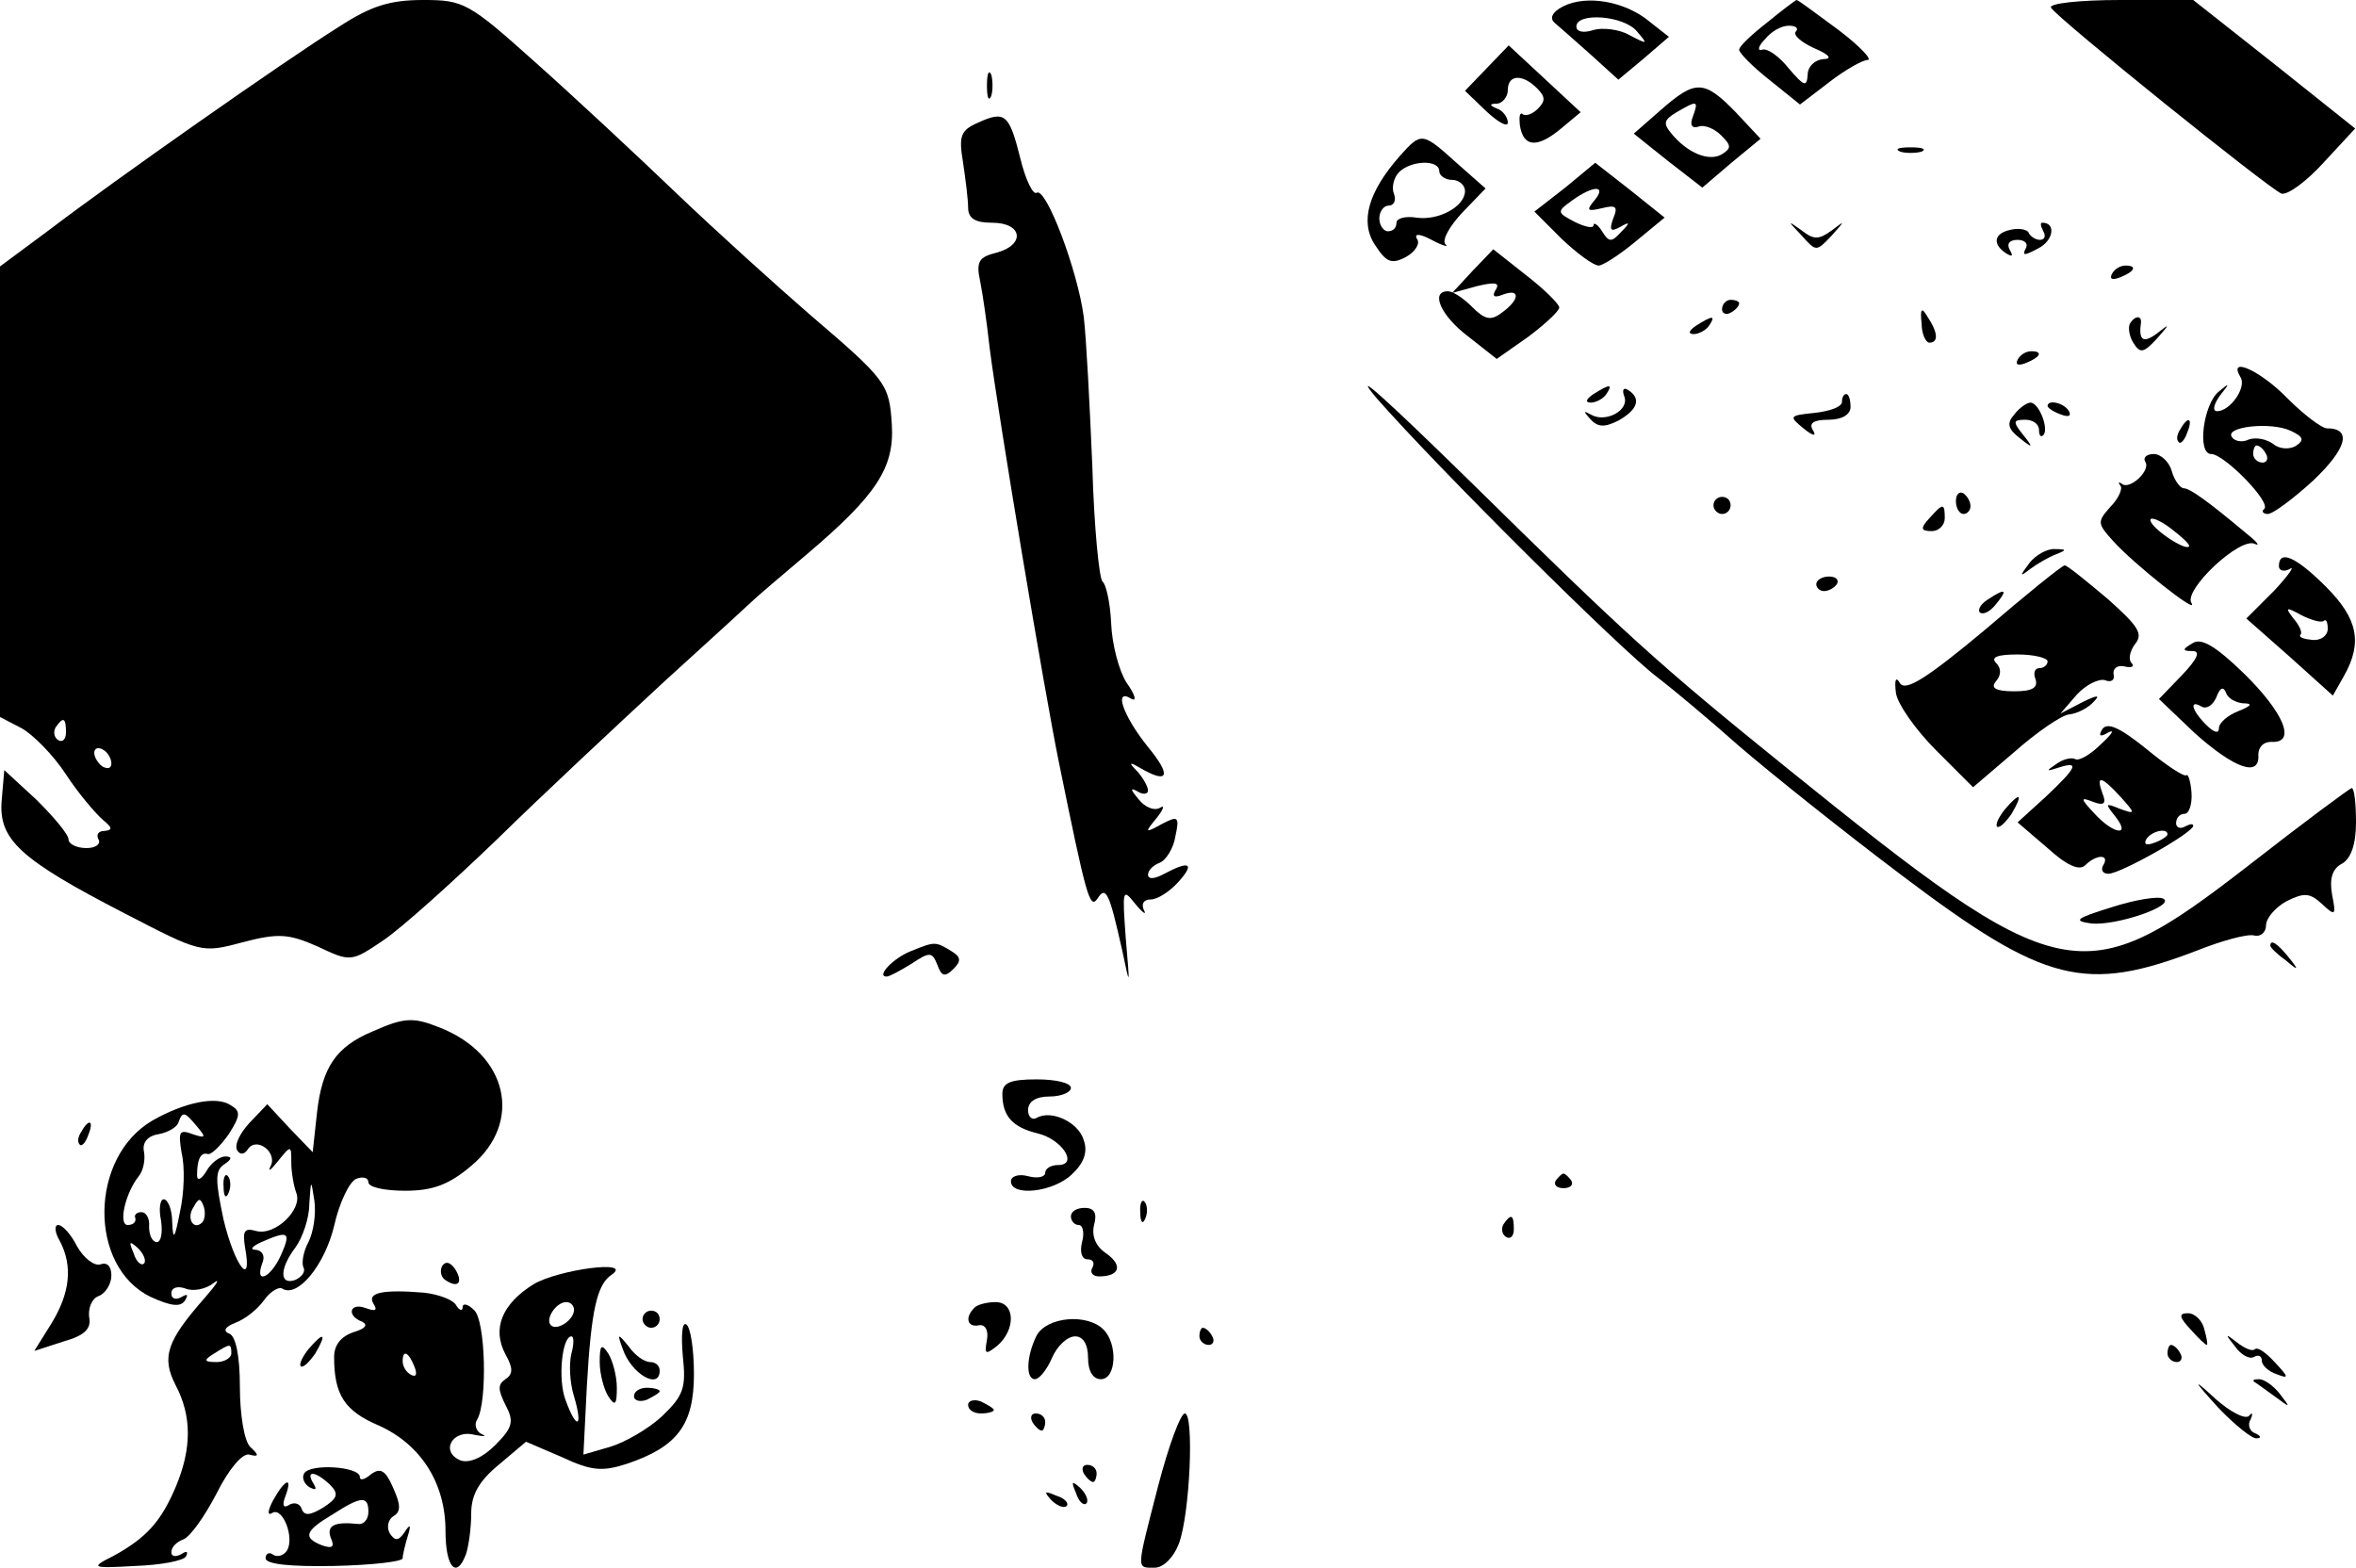 <?xml version="1.0" standalone="no"?>
<!DOCTYPE svg PUBLIC "-//W3C//DTD SVG 20010904//EN"
 "http://www.w3.org/TR/2001/REC-SVG-20010904/DTD/svg10.dtd">
<svg version="1.0" xmlns="http://www.w3.org/2000/svg"
 width="275pt" height="183pt" viewBox="0 0 275 183"
 preserveAspectRatio="xMidYMid meet">

<g transform="translate(0,183) scale(0.1,-0.1)"
fill="#000000" stroke="none">
<path d="M396 1799 c-64 -40 -266 -182 -338 -237 l-58 -43 0 -263 0 -263 25
-13 c13 -7 37 -31 52 -54 15 -23 35 -46 43 -53 11 -9 12 -12 2 -13 -7 0 -10
-4 -7 -10 3 -5 -3 -10 -14 -10 -12 0 -21 5 -21 10 0 6 -17 26 -37 46 l-38 35
-3 -35 c-4 -46 21 -69 143 -132 89 -46 90 -47 138 -34 42 11 54 10 88 -5 38
-18 39 -18 76 7 21 14 81 68 134 119 53 52 141 134 195 184 54 49 101 92 104
95 3 3 31 27 63 54 80 68 101 100 98 150 -3 48 -6 52 -96 129 -38 33 -108 96
-155 141 -47 45 -121 114 -166 154 -77 69 -83 72 -130 72 -39 0 -61 -7 -98
-31z m-319 -824 c0 -8 -4 -12 -9 -9 -5 3 -6 10 -3 15 9 13 12 11 12 -6z m53
-36 c0 -6 -4 -7 -10 -4 -5 3 -10 11 -10 16 0 6 5 7 10 4 6 -3 10 -11 10 -16z"/>
<path d="M1820 1820 c-9 -6 -11 -12 -5 -17 6 -5 24 -21 42 -37 l32 -29 30 25
29 25 -28 22 c-31 22 -75 27 -100 11z m91 -27 c13 -15 12 -15 -9 -4 -12 7 -32
9 -42 6 -12 -4 -20 -2 -20 4 0 17 56 13 71 -6z"/>
<path d="M2063 1804 c-18 -14 -33 -28 -33 -32 0 -4 16 -20 35 -35 l36 -29 34
26 c18 14 39 26 45 26 6 0 -9 16 -34 35 -26 19 -47 35 -49 35 -1 0 -17 -12
-34 -26z m33 -11 c-3 -4 6 -12 21 -19 19 -8 22 -13 11 -13 -10 -1 -18 -9 -18
-18 -1 -15 -4 -14 -22 7 -11 14 -25 24 -31 22 -6 -2 -5 4 3 12 7 9 19 16 28
16 8 0 12 -3 8 -7z"/>
<path d="M2394 1821 c8 -13 254 -211 269 -217 7 -2 29 14 49 36 l37 40 -94 75
-95 75 -85 0 c-48 0 -84 -4 -81 -9z"/>
<path d="M1735 1750 l-25 -26 25 -24 c14 -13 25 -19 25 -13 0 6 -6 14 -12 16
-10 4 -10 6 0 6 6 1 12 8 12 16 0 18 17 19 34 2 10 -10 10 -15 1 -24 -7 -7
-15 -9 -18 -6 -3 2 -4 -3 -3 -13 4 -26 20 -27 47 -5 l24 20 -42 39 -42 39 -26
-27z"/>
<path d="M1152 1730 c0 -14 2 -19 5 -12 2 6 2 18 0 25 -3 6 -5 1 -5 -13z"/>
<path d="M1939 1702 l-32 -28 40 -32 40 -31 34 29 34 28 -29 31 c-37 38 -47
38 -87 3z m37 -8 c-4 -10 -1 -14 6 -12 7 3 19 -2 27 -10 12 -12 12 -15 1 -22
-15 -9 -40 1 -59 24 -10 12 -9 16 6 25 24 14 26 14 19 -5z"/>
<path d="M1142 1687 c-21 -9 -23 -16 -18 -46 3 -20 6 -44 6 -53 0 -13 8 -18
28 -18 36 0 39 -26 5 -35 -20 -5 -24 -10 -19 -33 3 -15 8 -49 11 -77 10 -79
64 -402 81 -485 32 -157 36 -172 45 -159 10 16 14 6 29 -61 9 -43 9 -43 4 15
-4 56 -4 59 11 40 9 -11 14 -14 10 -7 -3 7 0 12 8 12 8 0 22 9 32 20 20 22 14
26 -16 10 -11 -6 -19 -7 -19 -1 0 5 6 11 14 14 7 3 16 17 18 31 5 23 3 24 -16
14 -20 -11 -20 -10 -6 7 8 10 10 16 4 12 -7 -4 -18 1 -25 10 -10 12 -10 14 -1
9 6 -4 12 -3 12 1 0 5 -6 15 -12 22 -11 11 -10 12 2 5 34 -20 38 -10 10 24
-29 36 -41 70 -19 56 6 -3 4 5 -6 19 -9 14 -17 45 -18 69 -1 24 -6 46 -10 49
-4 3 -10 64 -12 135 -3 71 -7 149 -10 174 -7 54 -44 152 -55 145 -4 -3 -13 15
-19 40 -13 52 -18 56 -49 42z"/>
<path d="M1634 1648 c-37 -42 -47 -77 -29 -104 13 -20 19 -23 36 -14 11 6 17
16 13 21 -4 7 4 6 17 -1 13 -7 21 -9 16 -5 -4 5 5 21 20 37 l27 28 -34 30
c-40 36 -41 36 -66 8z m46 -18 c0 -5 7 -10 15 -10 8 0 15 -6 15 -13 0 -18 -31
-35 -57 -31 -13 2 -23 -1 -23 -6 0 -6 -4 -10 -10 -10 -5 0 -10 7 -10 15 0 8 5
15 11 15 6 0 9 6 6 14 -3 7 0 19 6 25 14 14 47 15 47 1z"/>
<path d="M2218 1653 c6 -2 18 -2 25 0 6 3 1 5 -13 5 -14 0 -19 -2 -12 -5z"/>
<path d="M1827 1611 l-36 -28 32 -32 c18 -17 37 -31 43 -31 5 0 25 13 43 28
l34 28 -40 32 -41 32 -35 -29z m34 -15 c-10 -12 -8 -13 9 -9 16 4 19 2 13 -12
-5 -14 -3 -16 8 -10 12 7 12 5 1 -6 -11 -12 -14 -12 -22 1 -5 8 -10 11 -10 7
0 -4 -10 -2 -22 4 -21 11 -21 12 -3 25 25 18 41 18 26 0z"/>
<path d="M2103 1555 c17 -19 17 -19 35 0 16 18 16 18 0 6 -15 -11 -21 -11 -35
0 -17 12 -17 12 0 -6z"/>
<path d="M2348 1562 c-21 -4 -23 -17 -6 -28 7 -4 8 -3 4 4 -4 7 -1 12 9 12 9
0 13 -5 9 -11 -4 -8 0 -7 15 1 18 9 21 30 5 30 -3 0 -2 -4 1 -10 3 -5 2 -10
-4 -10 -5 0 -11 4 -13 8 -1 4 -11 6 -20 4z"/>
<path d="M1719 1514 l-24 -26 29 8 c21 5 27 4 22 -4 -5 -8 -2 -10 8 -6 21 8
20 -6 -1 -21 -13 -10 -20 -8 -35 7 -10 10 -22 18 -28 18 -21 0 -8 -29 24 -53
l33 -26 37 26 c20 15 36 30 36 34 0 4 -17 21 -39 38 l-38 30 -24 -25z"/>
<path d="M2465 1510 c-3 -6 1 -7 9 -4 18 7 21 14 7 14 -6 0 -13 -4 -16 -10z"/>
<path d="M2010 1469 c0 -5 5 -7 10 -4 6 3 10 8 10 11 0 2 -4 4 -10 4 -5 0 -10
-5 -10 -11z"/>
<path d="M2243 1452 c0 -12 5 -22 9 -22 11 0 10 12 -2 30 -7 12 -9 10 -7 -8z"/>
<path d="M1980 1450 c-9 -6 -10 -10 -3 -10 6 0 15 5 18 10 8 12 4 12 -15 0z"/>
<path d="M2486 1452 c-2 -4 -1 -14 4 -22 8 -13 12 -12 27 4 16 18 16 19 1 7
-16 -12 -22 -9 -19 12 1 9 -7 9 -13 -1z"/>
<path d="M1607 1365 c71 -81 284 -293 328 -326 17 -13 59 -48 95 -80 36 -31
121 -99 190 -151 167 -126 214 -138 346 -87 28 11 57 19 65 17 8 -2 14 4 14
12 0 8 11 21 24 28 20 10 27 10 41 -3 16 -15 17 -14 12 11 -3 18 0 30 12 36
10 6 16 22 16 48 0 22 -2 40 -5 40 -2 0 -56 -40 -120 -90 -195 -151 -218 -146
-540 114 -151 122 -186 154 -369 334 -94 92 -142 136 -109 97z"/>
<path d="M2355 1410 c-3 -6 1 -7 9 -4 18 7 21 14 7 14 -6 0 -13 -4 -16 -10z"/>
<path d="M2615 1390 c8 -12 -12 -40 -27 -40 -6 0 -4 8 3 18 12 15 12 16 -1 5
-18 -14 -26 -73 -9 -73 15 0 70 -56 62 -64 -4 -3 -1 -6 4 -6 6 0 30 18 53 39
39 37 46 61 16 61 -6 0 -27 16 -46 35 -31 32 -70 50 -55 25z m64 -81 c-8 -4
-19 -3 -26 3 -7 5 -19 8 -28 5 -8 -4 -17 -2 -20 3 -8 12 46 18 69 7 15 -7 16
-11 5 -18z m-34 -9 c3 -5 1 -10 -4 -10 -6 0 -11 5 -11 10 0 6 2 10 4 10 3 0 8
-4 11 -10z"/>
<path d="M1860 1370 c-9 -6 -10 -10 -3 -10 6 0 15 5 18 10 8 12 4 12 -15 0z"/>
<path d="M1896 1367 c6 -16 -22 -31 -39 -21 -9 5 -9 4 -1 -5 9 -10 17 -10 33
-2 23 13 27 26 11 36 -5 3 -7 0 -4 -8z"/>
<path d="M2150 1361 c0 -6 -14 -11 -32 -13 -30 -3 -30 -4 -13 -18 11 -9 16
-10 11 -2 -5 8 1 12 18 12 16 0 26 6 26 15 0 8 -2 15 -5 15 -3 0 -5 -4 -5 -9z"/>
<path d="M2351 1346 c-9 -10 -7 -17 6 -27 16 -13 17 -12 4 4 -12 15 -11 17 3
17 9 0 16 -5 16 -12 0 -6 2 -9 5 -6 7 7 -5 38 -15 38 -4 0 -13 -6 -19 -14z"/>
<path d="M2390 1356 c0 -2 7 -7 16 -10 8 -3 12 -2 9 4 -6 10 -25 14 -25 6z"/>
<path d="M2545 1329 c-4 -6 -5 -12 -2 -15 2 -3 7 2 10 11 7 17 1 20 -8 4z"/>
<path d="M2504 1291 c7 -10 -18 -33 -27 -26 -4 3 -5 2 -2 -2 3 -3 -2 -15 -12
-25 -15 -17 -15 -19 3 -39 24 -27 101 -88 92 -73 -10 15 57 78 74 69 7 -3 2 3
-12 14 -43 36 -64 51 -71 51 -4 0 -11 9 -14 20 -3 11 -13 20 -21 20 -8 0 -13
-4 -10 -9z m51 -99 c-5 -5 -45 22 -45 31 0 4 11 0 24 -10 13 -10 23 -19 21
-21z"/>
<path d="M2283 1245 c0 -8 4 -15 9 -15 4 0 8 4 8 9 0 6 -4 12 -8 15 -5 3 -9
-1 -9 -9z"/>
<path d="M2000 1240 c0 -5 5 -10 10 -10 6 0 10 5 10 10 0 6 -4 10 -10 10 -5 0
-10 -4 -10 -10z"/>
<path d="M2252 1225 c-11 -12 -10 -15 3 -15 8 0 15 7 15 15 0 18 -2 18 -18 0z"/>
<path d="M2369 1173 c-12 -16 -12 -17 1 -7 8 6 22 14 30 17 13 5 12 6 -1 6 -9
1 -23 -7 -30 -16z"/>
<path d="M2660 1169 c0 -5 6 -7 13 -3 6 4 -2 -8 -19 -26 l-32 -32 51 -45 50
-45 13 23 c22 39 16 67 -21 104 -35 35 -55 44 -55 24z m52 -64 c3 3 5 -1 5 -9
0 -8 -8 -14 -18 -13 -10 1 -16 3 -14 6 3 2 -1 11 -8 19 -10 13 -9 14 9 4 12
-6 23 -9 26 -7z"/>
<path d="M2316 1094 c-66 -55 -91 -71 -98 -62 -5 9 -7 5 -5 -11 2 -13 23 -43
47 -67 l43 -43 48 41 c26 23 55 43 64 44 10 1 23 8 29 15 8 8 4 8 -14 -1 l-25
-13 19 22 c11 12 26 19 33 17 7 -3 12 0 10 7 -1 7 5 11 13 9 8 -2 12 0 8 4 -4
4 -2 14 4 22 10 12 4 21 -32 53 -25 21 -47 39 -50 39 -3 0 -45 -34 -94 -76z
m74 -36 c0 -4 -4 -8 -10 -8 -5 0 -7 -6 -4 -13 3 -10 -4 -14 -25 -14 -22 0 -28
4 -21 12 6 7 6 15 0 21 -7 7 2 10 25 10 19 0 35 -4 35 -8z"/>
<path d="M2120 1148 c0 -4 4 -8 9 -8 6 0 12 4 15 8 3 5 -1 9 -9 9 -8 0 -15 -4
-15 -9z"/>
<path d="M2320 1130 c-8 -5 -12 -12 -9 -15 4 -3 12 1 19 10 14 17 11 19 -10 5z"/>
<path d="M2559 1079 c-12 -7 -12 -9 0 -9 10 0 6 -9 -12 -28 l-27 -28 42 -40
c46 -41 76 -52 74 -25 0 9 6 15 15 15 30 -2 15 34 -32 80 -33 32 -50 42 -60
35z m59 -70 c12 0 10 -3 -5 -9 -13 -5 -23 -14 -23 -20 0 -7 -6 -5 -15 4 -17
17 -20 30 -5 21 6 -3 13 2 17 11 4 11 8 13 11 6 2 -7 11 -12 20 -13z"/>
<path d="M2454 979 c-5 -8 -3 -10 7 -4 8 4 4 -2 -9 -14 -12 -12 -26 -20 -30
-17 -4 2 -14 0 -22 -6 -12 -8 -12 -9 3 -4 25 8 21 0 -15 -34 l-33 -30 35 -30
c22 -20 37 -27 44 -20 13 13 29 13 21 0 -3 -5 -1 -10 6 -10 14 0 99 48 99 56
0 3 -4 2 -10 -1 -5 -3 -10 -1 -10 4 0 6 4 11 10 11 5 0 9 11 8 25 -1 13 -4 22
-6 20 -3 -2 -24 12 -47 31 -31 25 -45 31 -51 23z m21 -79 c18 -20 18 -21 -1
-14 -17 7 -17 6 -5 -9 19 -24 -2 -21 -24 3 -17 18 -17 20 -2 14 13 -5 16 -2
11 10 -8 22 -1 20 21 -4z m55 -44 c0 -2 -7 -7 -16 -10 -8 -3 -12 -2 -9 4 6 10
25 14 25 6z"/>
<path d="M2340 885 c-7 -9 -11 -17 -9 -20 3 -2 10 5 17 15 14 24 10 26 -8 5z"/>
<path d="M2465 771 c-42 -13 -46 -16 -24 -19 29 -3 99 21 84 29 -6 3 -32 -1
-60 -10z"/>
<path d="M1064 720 c-21 -8 -42 -30 -29 -30 3 0 16 7 29 15 21 14 24 14 30 -1
5 -14 9 -15 19 -5 9 9 9 14 -3 21 -18 11 -19 11 -46 0z"/>
<path d="M2650 726 c0 -2 8 -10 18 -17 15 -13 16 -12 3 4 -13 16 -21 21 -21
13z"/>
<path d="M435 626 c-43 -18 -59 -42 -65 -95 l-5 -46 -27 28 -26 28 -21 -22
c-11 -12 -18 -26 -14 -32 3 -5 8 -5 12 1 10 16 35 -3 27 -19 -4 -8 0 -5 8 5
16 20 16 19 16 -1 0 -12 3 -28 6 -36 7 -19 -25 -50 -47 -44 -14 4 -16 0 -13
-19 9 -49 -12 -22 -25 32 -10 47 -10 58 1 65 9 6 9 9 1 9 -7 0 -17 -8 -22 -17
-6 -10 -11 -12 -11 -5 0 18 4 27 12 25 4 -2 15 9 25 23 14 22 14 27 2 34 -17
11 -54 3 -91 -18 -74 -43 -75 -171 -2 -206 24 -11 35 -12 40 -4 4 7 3 8 -4 4
-7 -4 -12 -2 -12 4 0 7 7 9 16 6 9 -4 24 -1 33 6 9 7 4 -1 -10 -17 -44 -50
-51 -69 -34 -102 19 -36 19 -74 0 -119 -17 -40 -34 -59 -72 -80 -28 -14 -27
-15 25 -12 29 1 56 6 59 11 3 6 1 7 -5 3 -7 -4 -12 -3 -12 2 0 6 6 12 14 15 8
3 25 27 39 54 14 28 30 47 38 45 11 -3 12 -1 1 9 -7 7 -12 38 -12 70 0 37 -5
59 -12 62 -8 3 -6 8 7 13 11 4 26 16 33 26 7 10 17 16 21 14 18 -12 50 27 61
73 6 27 18 52 26 55 8 3 14 1 14 -4 0 -6 19 -10 43 -10 32 0 51 7 77 29 61 51
43 131 -38 162 -30 12 -41 11 -77 -5z m-205 -111 c11 -13 10 -14 -5 -9 -16 6
-17 3 -13 -22 4 -16 3 -47 -2 -69 -6 -31 -8 -34 -9 -12 0 15 -5 27 -10 27 -4
0 -6 -11 -3 -25 2 -14 0 -25 -5 -25 -5 0 -9 8 -9 18 1 9 -3 17 -9 17 -5 0 -9
-3 -7 -7 1 -5 -3 -8 -9 -8 -11 0 -3 37 13 57 5 6 8 19 6 29 -2 10 4 18 17 20
11 2 21 8 23 13 5 14 7 14 22 -4z m130 -135 c-6 -11 -8 -24 -6 -29 3 -5 -1
-11 -9 -15 -19 -7 -19 13 0 38 8 11 16 34 16 50 2 30 2 30 6 4 2 -15 -1 -36
-7 -48z m-124 23 c-10 -10 -19 5 -10 18 6 11 8 11 12 0 2 -7 1 -15 -2 -18z
m92 -38 c-12 -27 -31 -35 -22 -10 4 9 0 15 -7 16 -8 0 -5 4 6 9 32 14 35 12
23 -15z m-160 -10 c-3 -3 -9 2 -12 12 -6 14 -5 15 5 6 7 -7 10 -15 7 -18z
m102 -105 c0 -5 -8 -10 -17 -10 -15 0 -16 2 -3 10 19 12 20 12 20 0z"/>
<path d="M1170 553 c0 -26 12 -39 41 -46 29 -7 48 -37 24 -37 -8 0 -15 -4 -15
-9 0 -5 -9 -7 -20 -4 -11 3 -20 0 -20 -6 0 -18 49 -13 71 8 14 13 19 26 14 40
-6 21 -38 36 -55 26 -5 -3 -10 1 -10 9 0 10 9 16 25 16 14 0 25 5 25 10 0 6
-18 10 -40 10 -31 0 -40 -4 -40 -17z"/>
<path d="M95 509 c-4 -6 -5 -12 -2 -15 2 -3 7 2 10 11 7 17 1 20 -8 4z"/>
<path d="M261 444 c0 -11 3 -14 6 -6 3 7 2 16 -1 19 -3 4 -6 -2 -5 -13z"/>
<path d="M1816 452 c-3 -5 1 -9 9 -9 8 0 12 4 9 9 -3 4 -7 8 -9 8 -2 0 -6 -4
-9 -8z"/>
<path d="M1331 414 c0 -11 3 -14 6 -6 3 7 2 16 -1 19 -3 4 -6 -2 -5 -13z"/>
<path d="M1250 410 c0 -5 4 -10 9 -10 5 0 7 -9 4 -20 -3 -12 0 -20 6 -20 7 0
9 -4 6 -10 -3 -5 0 -10 8 -10 24 0 28 13 8 27 -12 8 -17 20 -14 33 4 14 0 20
-11 20 -9 0 -16 -4 -16 -10z"/>
<path d="M1755 401 c-3 -5 -2 -12 3 -15 5 -3 9 1 9 9 0 17 -3 19 -12 6z"/>
<path d="M70 381 c15 -29 12 -60 -10 -96 l-20 -32 34 11 c25 7 33 15 30 29 -1
10 3 21 11 24 8 3 15 14 15 24 0 11 -5 16 -13 13 -7 -2 -19 7 -27 21 -7 14
-17 25 -22 25 -5 0 -4 -9 2 -19z"/>
<path d="M516 352 c-3 -6 -1 -14 5 -17 14 -9 20 -2 10 14 -6 8 -11 9 -15 3z"/>
<path d="M623 331 c-37 -23 -49 -52 -33 -82 9 -16 9 -23 0 -29 -9 -6 -9 -12 0
-30 10 -19 9 -26 -12 -47 -15 -15 -30 -21 -40 -18 -25 10 -10 37 16 30 11 -2
15 -2 8 1 -6 3 -9 11 -5 17 12 20 10 117 -4 128 -7 7 -13 8 -13 3 0 -5 -4 -4
-8 3 -4 6 -20 12 -37 14 -49 4 -67 0 -59 -13 5 -8 2 -9 -9 -5 -19 7 -23 -9 -4
-16 7 -4 3 -8 -10 -12 -15 -5 -23 -15 -23 -29 0 -44 12 -63 52 -80 49 -22 78
-67 78 -123 0 -43 13 -57 24 -27 3 9 6 30 6 47 0 22 9 38 32 57 l32 27 42 -18
c34 -16 47 -17 75 -8 60 20 79 46 79 105 0 29 -4 55 -9 58 -5 3 -6 -13 -4 -37
4 -37 1 -46 -24 -70 -16 -15 -44 -31 -61 -36 l-31 -9 4 80 c5 89 12 119 29
130 26 18 -62 6 -91 -11z m47 -30 c0 -12 -20 -25 -27 -18 -7 7 6 27 18 27 5 0
9 -4 9 -9z m-3 -51 c-3 -12 -2 -34 3 -50 11 -37 3 -40 -10 -4 -9 24 -4 74 7
74 3 0 3 -9 0 -20z m-183 -16 c3 -8 2 -12 -4 -9 -6 3 -10 10 -10 16 0 14 7 11
14 -7z"/>
<path d="M1137 303 c-11 -11 -8 -23 6 -20 7 1 11 -6 9 -17 -3 -17 -2 -18 12
-7 22 19 21 51 -2 51 -10 0 -22 -3 -25 -7z"/>
<path d="M750 290 c0 -5 5 -10 10 -10 6 0 10 5 10 10 0 6 -4 10 -10 10 -5 0
-10 -4 -10 -10z"/>
<path d="M2557 278 c9 -10 17 -18 19 -18 1 0 0 8 -3 18 -2 10 -11 19 -19 19
-11 0 -11 -4 3 -19z"/>
<path d="M1210 271 c-12 -24 -13 -51 -2 -51 5 0 14 11 20 25 6 14 18 25 27 25
9 0 15 -9 15 -25 0 -16 6 -25 15 -25 18 0 20 41 3 58 -19 19 -66 15 -78 -7z"/>
<path d="M1400 270 c0 -5 5 -10 11 -10 5 0 7 5 4 10 -3 6 -8 10 -11 10 -2 0
-4 -4 -4 -10z"/>
<path d="M360 255 c-7 -9 -11 -17 -9 -20 3 -2 10 5 17 15 14 24 10 26 -8 5z"/>
<path d="M727 255 c10 -29 43 -48 43 -25 0 6 -5 10 -11 10 -7 0 -18 8 -25 18
-13 16 -14 16 -7 -3z"/>
<path d="M2609 258 c7 -10 17 -15 22 -12 5 3 9 1 9 -4 0 -6 8 -13 17 -16 15
-6 15 -4 -2 14 -10 11 -20 18 -23 15 -3 -3 -12 1 -21 8 -14 11 -14 10 -2 -5z"/>
<path d="M700 240 c0 -14 5 -32 10 -40 8 -12 10 -10 10 10 0 14 -5 32 -10 40
-8 12 -10 10 -10 -10z"/>
<path d="M2530 250 c0 -5 5 -10 11 -10 5 0 7 5 4 10 -3 6 -8 10 -11 10 -2 0
-4 -4 -4 -10z"/>
<path d="M2589 187 c19 -20 40 -37 45 -36 6 0 5 3 -2 6 -6 2 -9 10 -5 16 3 7
2 9 -2 4 -5 -4 -22 5 -39 20 -27 25 -27 23 3 -10z"/>
<path d="M2631 217 c2 -1 13 -9 24 -17 19 -14 19 -14 6 3 -7 9 -18 17 -24 17
-6 0 -8 -1 -6 -3z"/>
<path d="M740 200 c0 -5 7 -7 15 -4 8 4 15 8 15 10 0 2 -7 4 -15 4 -8 0 -15
-4 -15 -10z"/>
<path d="M1130 190 c0 -6 7 -10 15 -10 8 0 15 2 15 4 0 2 -7 6 -15 10 -8 3
-15 1 -15 -4z"/>
<path d="M1205 170 c3 -5 8 -10 11 -10 2 0 4 5 4 10 0 6 -5 10 -11 10 -5 0 -7
-4 -4 -10z"/>
<path d="M1352 96 c-26 -101 -26 -96 -4 -96 10 0 22 12 28 28 13 34 18 152 7
152 -5 0 -19 -38 -31 -84z"/>
<path d="M355 110 c-3 -5 0 -12 6 -16 8 -4 9 -3 5 4 -10 16 2 15 19 -1 11 -11
9 -16 -8 -27 -15 -9 -22 -10 -25 -1 -2 6 -9 8 -15 4 -6 -4 -8 0 -4 10 9 24 0
21 -14 -4 -7 -13 -7 -19 -1 -15 12 7 26 -29 17 -44 -4 -6 -11 -8 -16 -5 -5 4
-9 1 -9 -4 0 -7 29 -10 80 -9 44 1 80 5 80 9 0 4 3 16 6 26 4 13 3 15 -4 4 -7
-10 -11 -10 -17 -1 -4 7 -2 16 4 20 9 5 9 13 0 33 -9 21 -15 24 -26 16 -7 -6
-13 -8 -13 -3 0 12 -58 16 -65 4z m75 -45 c0 -9 -6 -15 -12 -14 -28 3 -37 -2
-32 -16 5 -11 2 -13 -10 -9 -23 9 -20 17 12 36 34 22 42 22 42 3z"/>
<path d="M1265 110 c3 -5 8 -10 11 -10 2 0 4 5 4 10 0 6 -5 10 -11 10 -5 0 -7
-4 -4 -10z"/>
<path d="M1256 87 c3 -10 9 -15 12 -12 3 3 0 11 -7 18 -10 9 -11 8 -5 -6z"/>
<path d="M1227 79 c7 -7 15 -10 18 -7 3 3 -2 9 -12 12 -14 6 -15 5 -6 -5z"/>
</g>
</svg>
